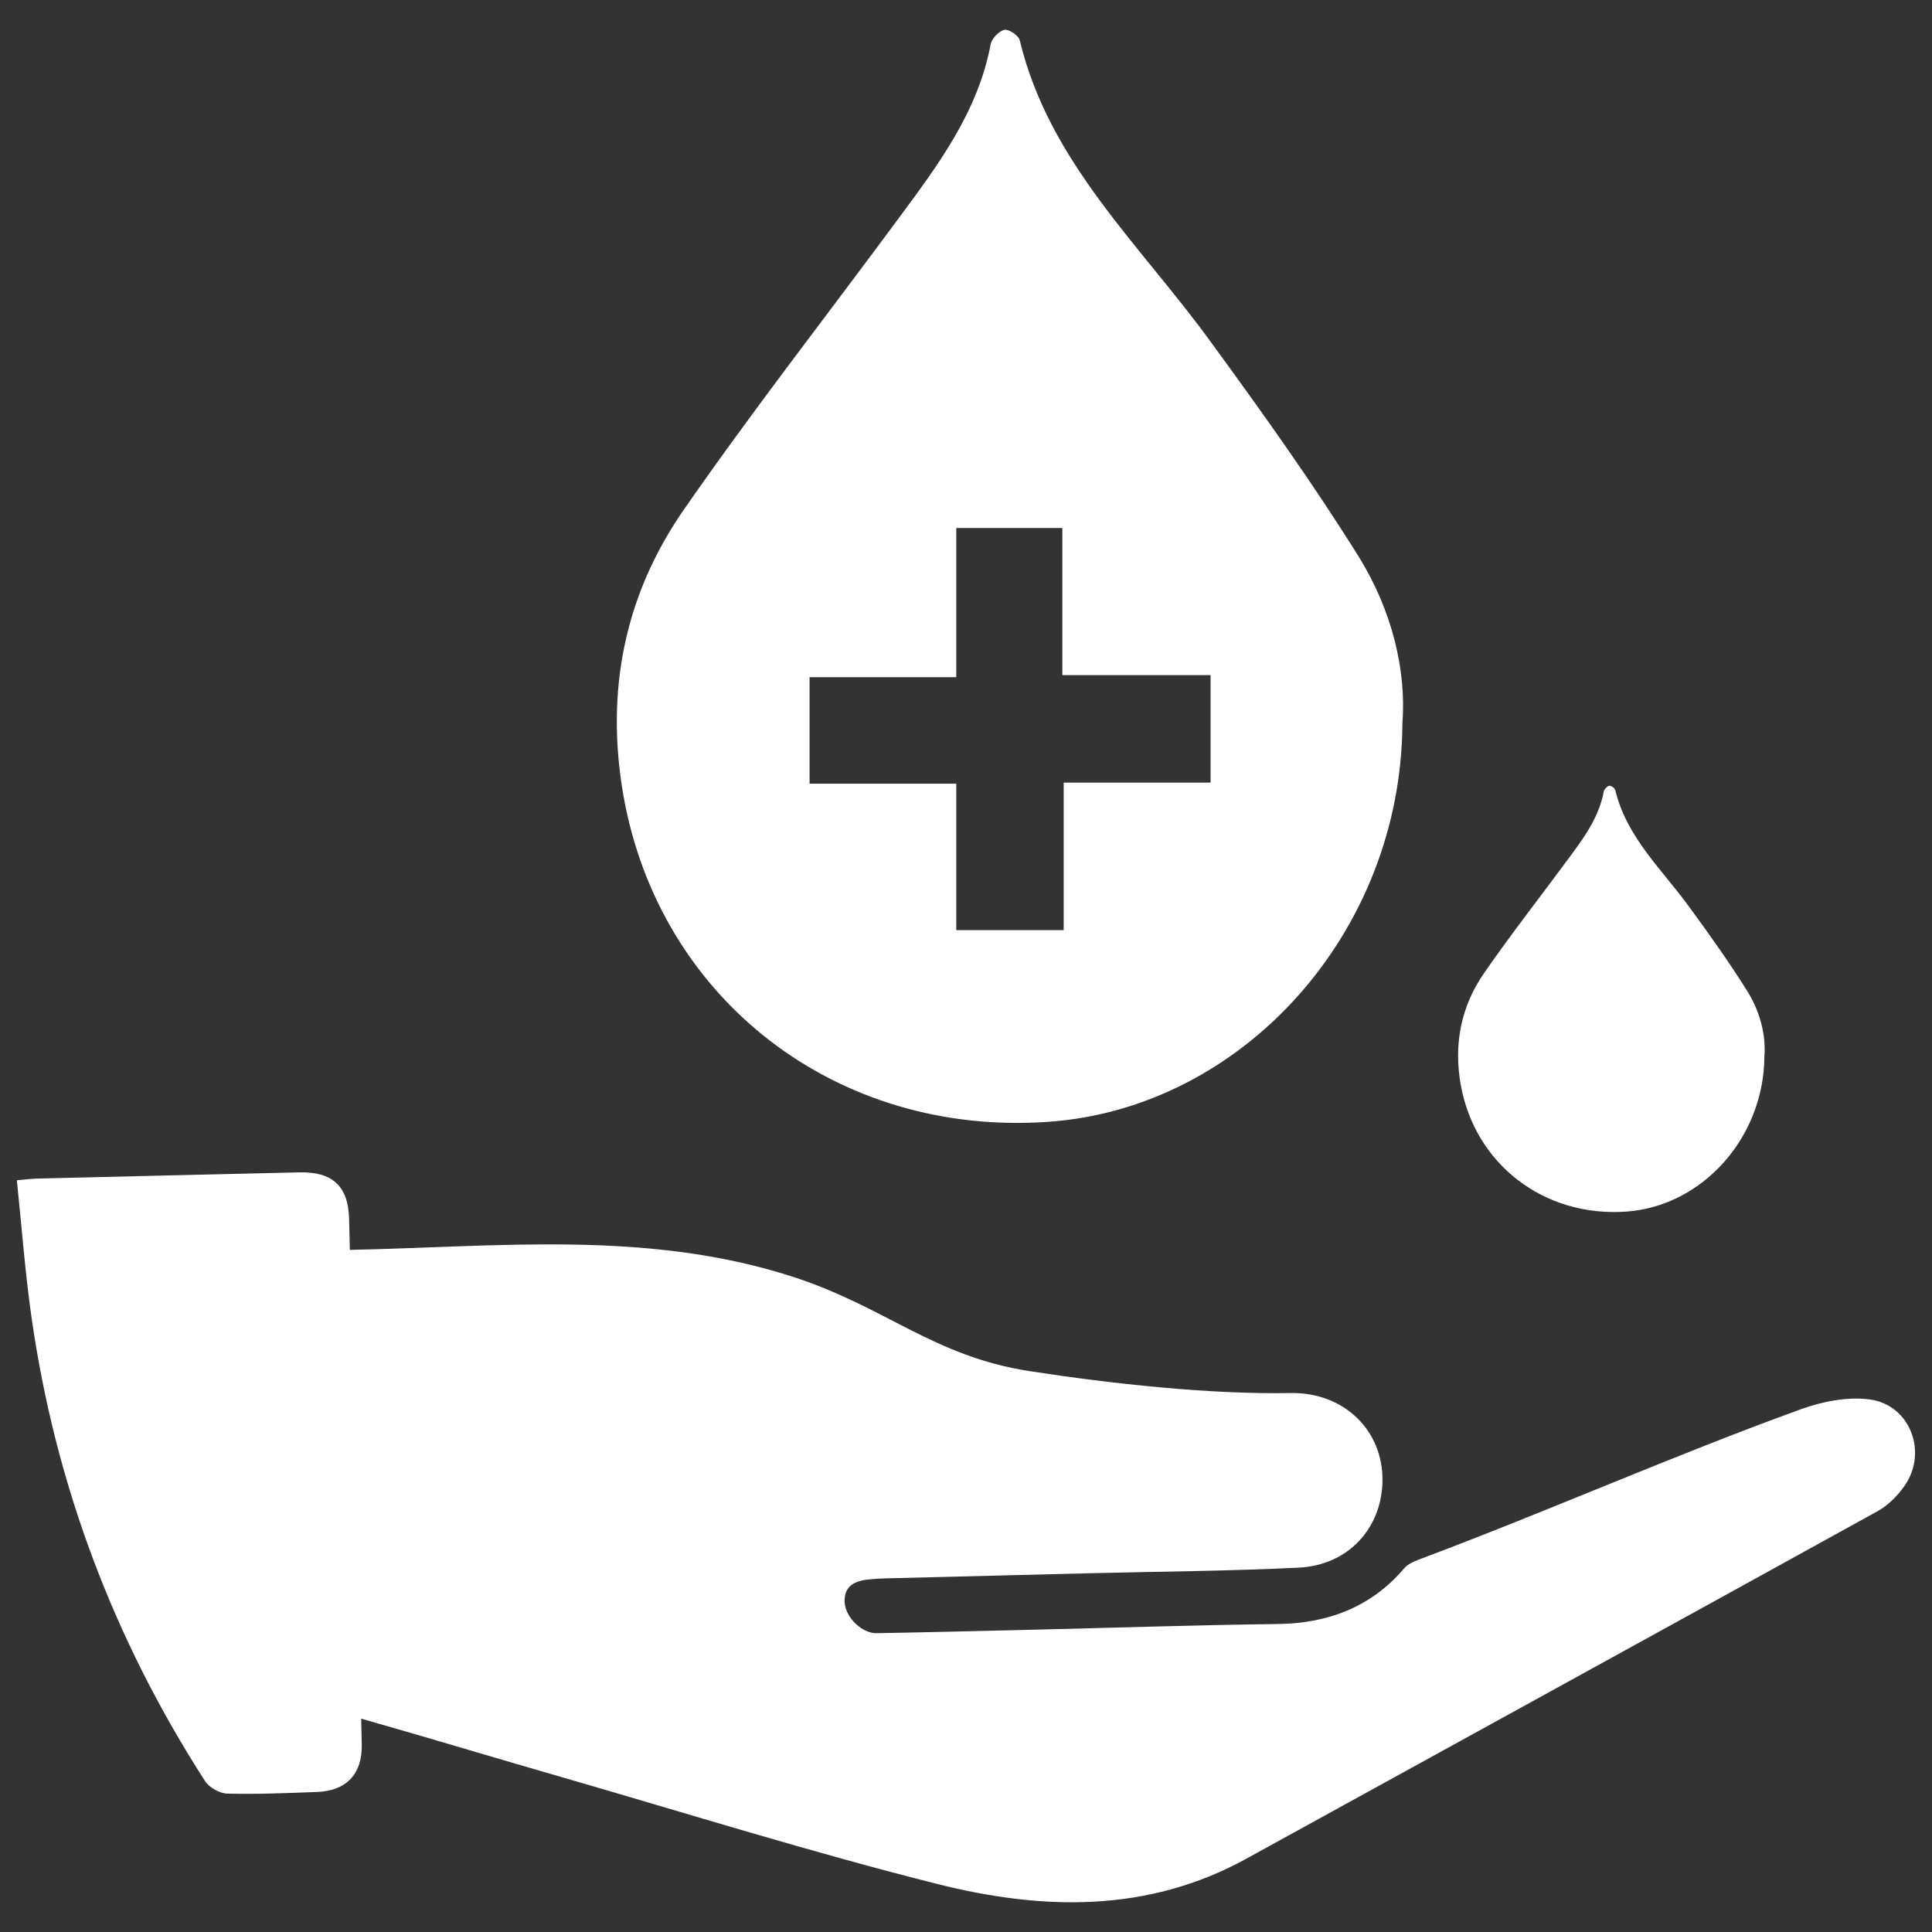 <svg width="32" height="32" viewBox="0 0 32 32" fill="none" xmlns="http://www.w3.org/2000/svg">
<rect x="0" y="0" width="32" height="32" fill="#333333" stroke="none"/>
<path d="M22.52 9.245C21.757 8.02 20.915 6.841 20.061 5.673C18.901 4.068 17.379 2.701 16.891 0.67C16.873 0.59 16.714 0.482 16.638 0.493C16.551 0.511 16.432 0.634 16.41 0.724C16.2 1.856 15.531 2.742 14.87 3.635C13.688 5.236 12.458 6.809 11.323 8.447C10.343 9.86 10.025 11.451 10.325 13.172C10.922 16.556 13.857 18.826 17.361 18.581C20.575 18.357 23.21 15.457 23.228 11.982C23.297 11.097 23.051 10.11 22.52 9.245ZM20.051 12.962H17.618V15.406H15.839V12.98H13.409V11.216H15.839V8.746H17.596V11.182H20.051V12.962Z" fill="white"/>
<path d="M28.948 16.428C28.65 15.95 28.322 15.491 27.989 15.035C27.537 14.409 26.943 13.876 26.753 13.084C26.746 13.053 26.684 13.011 26.654 13.015C26.62 13.022 26.574 13.07 26.565 13.105C26.483 13.546 26.223 13.892 25.965 14.24C25.504 14.864 25.024 15.478 24.582 16.116C24.2 16.668 24.076 17.288 24.193 17.959C24.425 19.279 25.57 20.164 26.936 20.068C28.19 19.98 29.217 18.85 29.224 17.495C29.251 17.15 29.155 16.765 28.948 16.428Z" fill="white"/>
<path d="M30.966 23.179C30.6 23.131 30.186 23.212 29.832 23.34C27.701 24.113 25.674 25.015 23.552 25.812C23.447 25.852 23.326 25.895 23.258 25.976C22.705 26.627 21.977 26.89 21.161 26.899C19.841 26.915 18.522 26.959 17.202 26.991C16.307 27.012 15.411 27.035 14.516 27.051C14.29 27.055 14.005 26.803 13.99 26.538C13.975 26.273 14.156 26.183 14.386 26.161C14.477 26.152 14.569 26.145 14.661 26.143C15.774 26.114 16.887 26.087 18 26.059C19.171 26.03 20.342 26.022 21.511 25.965C22.329 25.925 22.884 25.317 22.898 24.534C22.912 23.692 22.26 23.057 21.374 23.073C20.06 23.099 18.399 22.919 17.052 22.71C15.449 22.462 14.67 21.642 13.115 21.142C10.72 20.372 8.268 20.651 5.795 20.702C5.79 20.53 5.786 20.358 5.782 20.186C5.768 19.642 5.503 19.404 4.953 19.418C3.508 19.451 2.063 19.486 0.618 19.521C0.529 19.523 0.44 19.535 0.279 19.548C0.36 20.318 0.415 21.069 0.521 21.812C0.915 24.584 1.881 27.147 3.396 29.5C3.466 29.608 3.639 29.705 3.767 29.708C4.26 29.721 4.753 29.698 5.246 29.681C5.735 29.664 6.003 29.387 5.992 28.889C5.989 28.748 5.986 28.607 5.982 28.465C5.985 28.466 5.986 28.467 5.989 28.468C7.101 28.784 8.207 29.119 9.318 29.439C11.385 30.037 13.441 30.681 15.526 31.205C17.256 31.64 19 31.691 20.645 30.785C24.129 28.867 27.616 26.954 31.097 25.031C31.271 24.935 31.428 24.777 31.543 24.613C31.936 24.058 31.64 23.267 30.966 23.179Z" fill="white"/>
</svg>
